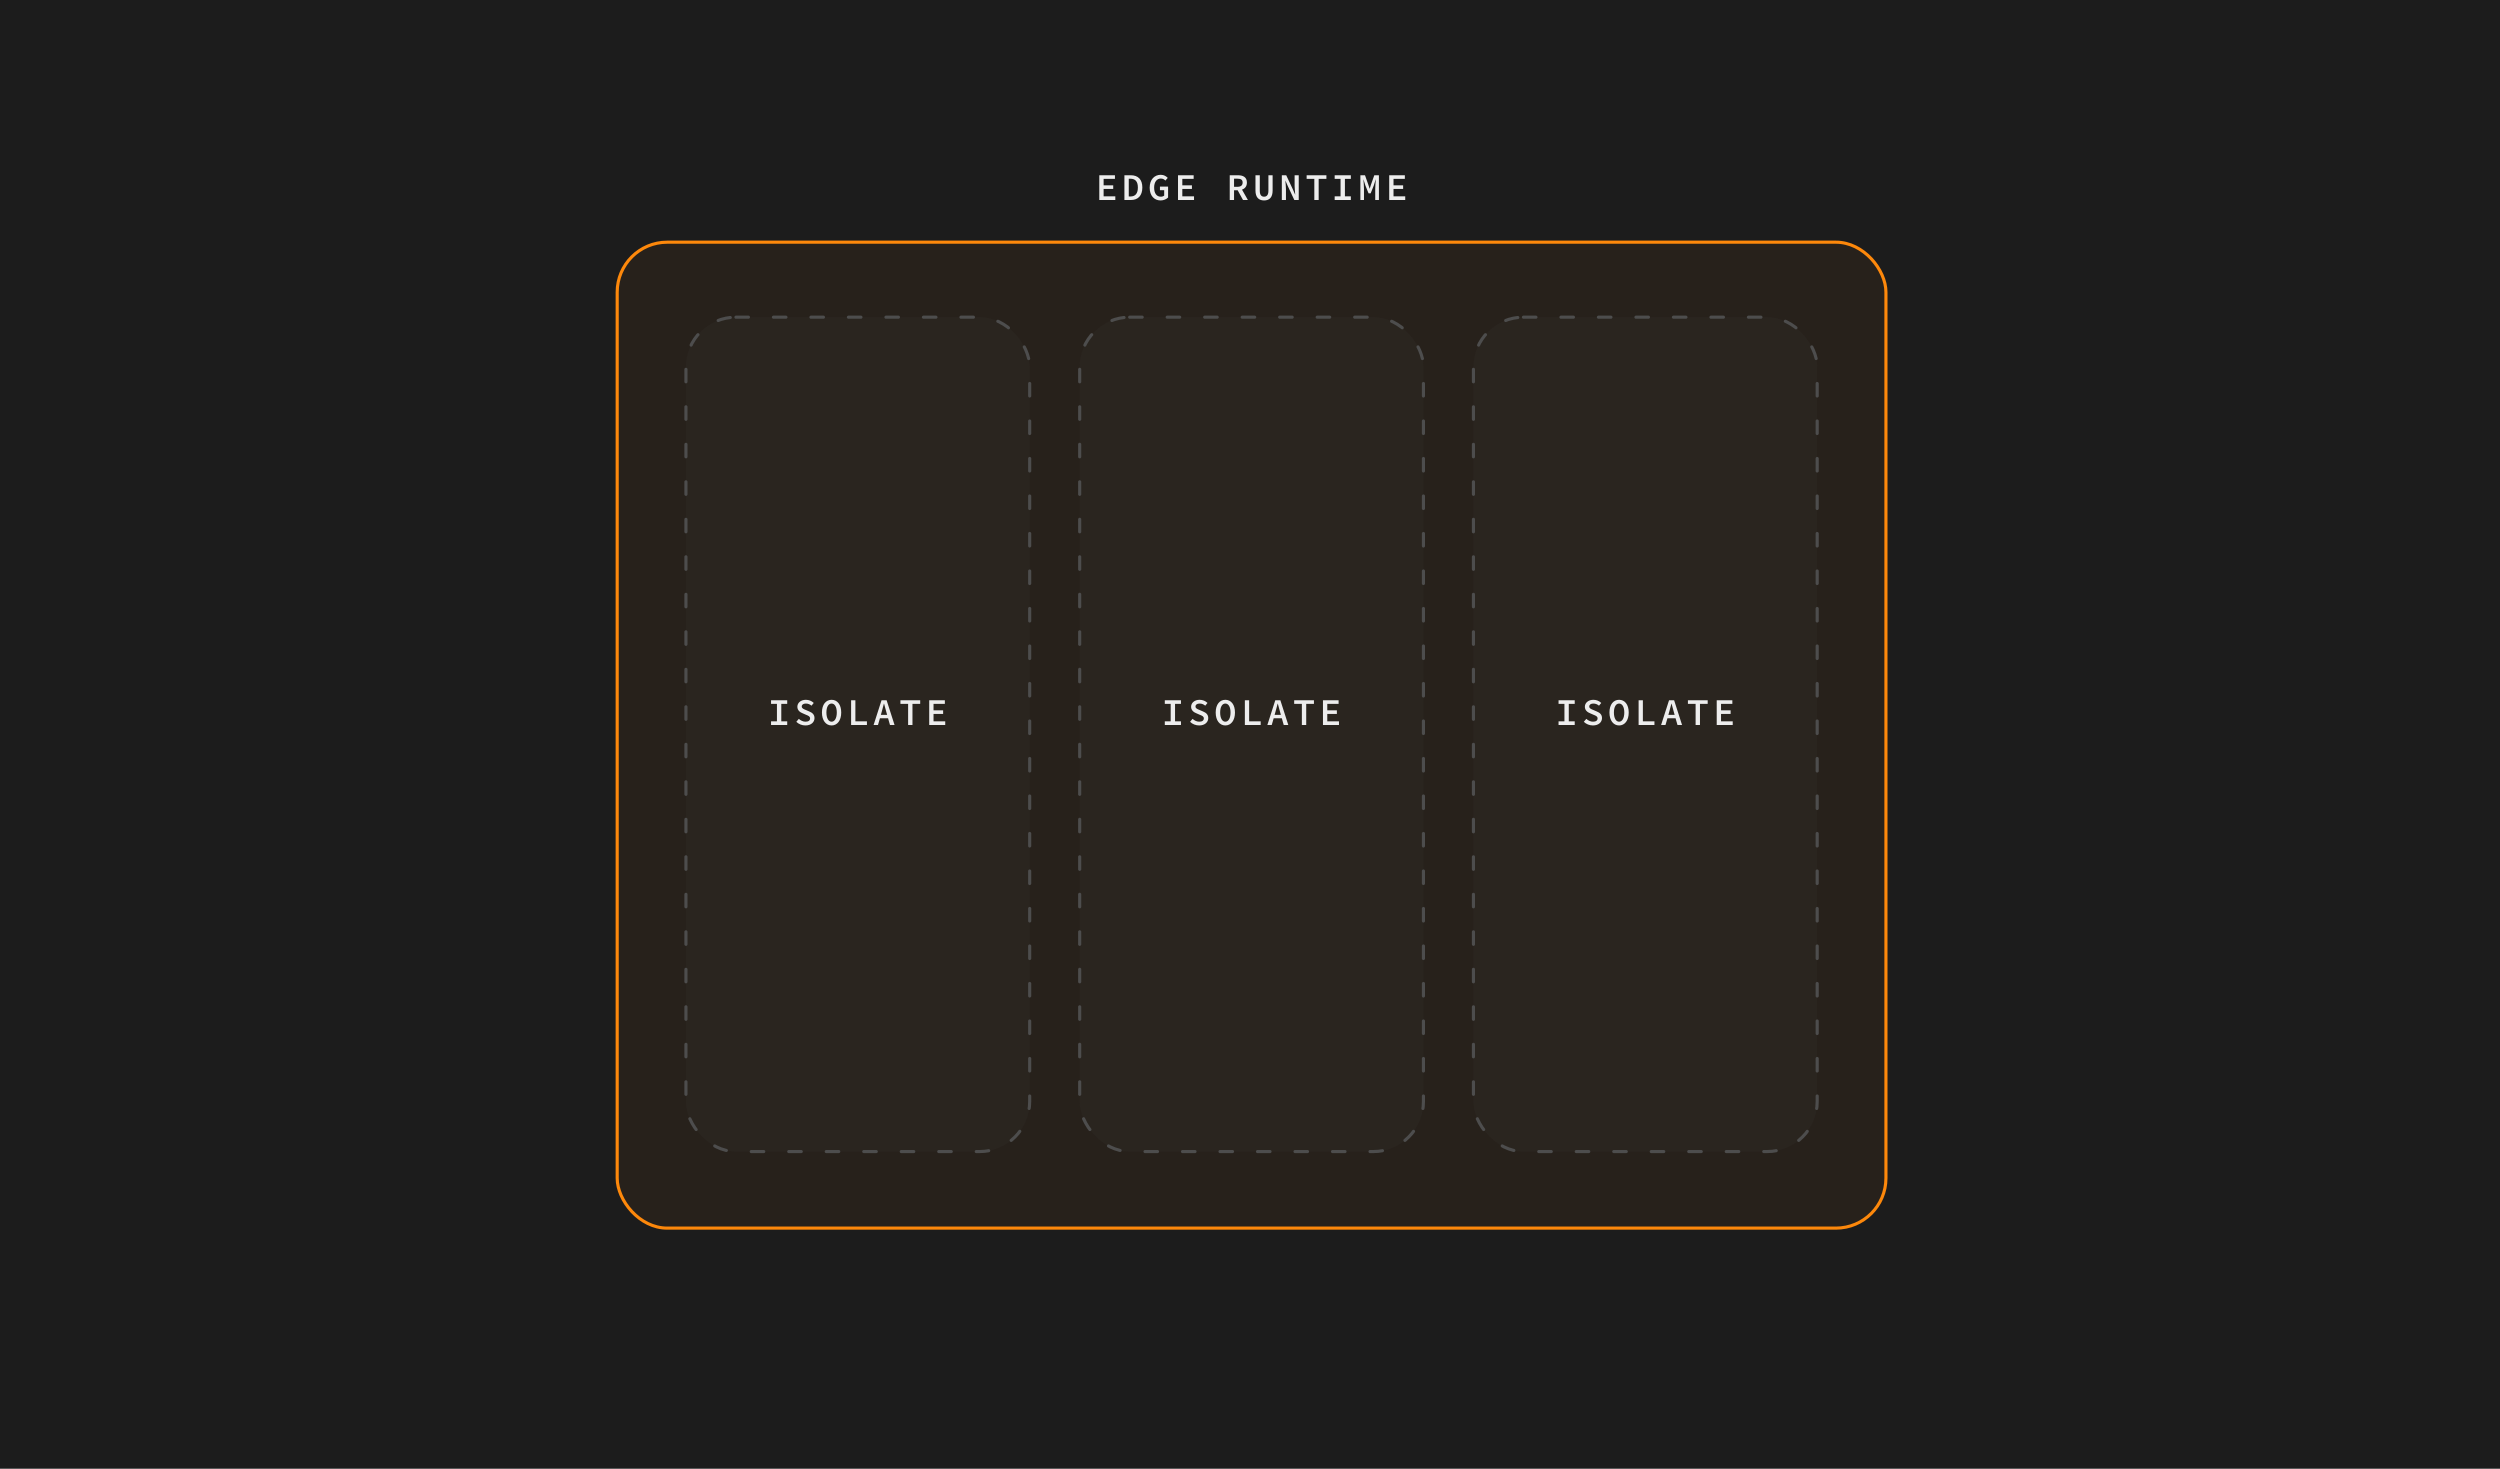 <svg width="1600" height="940" viewBox="0 0 1600 940" fill="none" xmlns="http://www.w3.org/2000/svg">
<rect width="1600" height="940" fill="#1C1C1C"/>
<path d="M703.554 128V112.16H713.562V114.488H706.314V118.592H712.458V120.92H706.314V125.648H713.802V128H703.554ZM719.625 128V112.16H723.681C728.313 112.16 731.097 114.776 731.097 120.008C731.097 125.24 728.313 128 723.825 128H719.625ZM722.409 125.744H723.513C726.537 125.744 728.241 123.896 728.241 120.008C728.241 116.12 726.537 114.392 723.513 114.392H722.409V125.744ZM742.776 128.288C738.792 128.288 735.792 125.36 735.792 120.128C735.792 114.92 738.816 111.872 742.896 111.872C744.984 111.872 746.4 112.856 747.36 113.84L745.824 115.568C745.104 114.8 744.264 114.272 742.896 114.272C740.4 114.272 738.648 116.456 738.648 120.032C738.648 123.656 740.16 125.888 742.944 125.888C743.784 125.888 744.6 125.624 745.08 125.168V121.712H742.368V119.432H747.576V126.416C746.544 127.424 744.792 128.288 742.776 128.288ZM753.926 128V112.16H763.934V114.488H756.686V118.592H762.83V120.92H756.686V125.648H764.174V128H753.926ZM787.027 128V112.16H792.259C795.499 112.16 798.019 113.312 798.019 116.84C798.019 119.24 796.771 120.704 794.875 121.352L798.643 128H795.523L792.115 121.784H789.787V128H787.027ZM789.787 119.552H791.971C794.131 119.552 795.283 118.64 795.283 116.84C795.283 114.992 794.131 114.368 791.971 114.368H789.787V119.552ZM809.026 128.288C805.57 128.288 803.506 126.296 803.506 121.952V112.16H806.266V122.144C806.266 124.76 807.322 125.888 809.026 125.888C810.706 125.888 811.786 124.76 811.786 122.144V112.16H814.474V121.952C814.474 126.296 812.458 128.288 809.026 128.288ZM820.369 128V112.16H823.177L827.401 121.136L828.865 124.496H828.937C828.817 122.864 828.553 120.872 828.553 119.12V112.16H831.193V128H828.361L824.161 119L822.697 115.664H822.625C822.745 117.344 823.009 119.24 823.009 120.992V128H820.369ZM841.167 128V114.488H836.247V112.16H848.895V114.488H843.951V128H841.167ZM854.19 128V125.648H857.958V114.488H854.19V112.16H864.534V114.488H860.742V125.648H864.534V128H854.19ZM870.645 128V112.16H873.597L875.781 118.352L876.549 120.728H876.645L877.365 118.352L879.549 112.16H882.501V128H880.149V120.872C880.149 119.36 880.365 116.384 880.509 114.896H880.413L879.213 118.76L877.221 123.728H875.877L873.861 118.76L872.661 114.896H872.589C872.709 116.384 872.949 119.36 872.949 120.872V128H870.645ZM889.095 128V112.16H899.103V114.488H891.855V118.592H897.999V120.92H891.855V125.648H899.343V128H889.095Z" fill="#EDEDED"/>
<rect x="395" y="155" width="812" height="631" rx="32" fill="#FD880B" fill-opacity="0.05"/>
<rect x="395" y="155" width="812" height="631" rx="32" stroke="#FD880B" stroke-width="2" stroke-linecap="round"/>
<rect x="943" y="203" width="220" height="534" rx="32" fill="#4D4D4D" fill-opacity="0.1"/>
<rect x="943" y="203" width="220" height="534" rx="32" stroke="#4D4D4D" stroke-width="2" stroke-linecap="round" stroke-dasharray="8 16"/>
<rect x="691" y="203" width="220" height="534" rx="32" fill="#4D4D4D" fill-opacity="0.1"/>
<rect x="691" y="203" width="220" height="534" rx="32" stroke="#4D4D4D" stroke-width="2" stroke-linecap="round" stroke-dasharray="8 16"/>
<rect x="439" y="203" width="220" height="534" rx="32" fill="#4D4D4D" fill-opacity="0.1"/>
<rect x="439" y="203" width="220" height="534" rx="32" stroke="#4D4D4D" stroke-width="2" stroke-linecap="round" stroke-dasharray="8 16"/>
<path d="M493.473 464V461.648H497.241V450.488H493.473V448.16H503.817V450.488H500.025V461.648H503.817V464H493.473ZM515.471 464.288C513.263 464.288 511.175 463.448 509.639 461.96L511.247 460.064C512.423 461.144 513.983 461.888 515.519 461.888C517.463 461.888 518.447 461.072 518.447 459.8C518.447 458.48 517.391 458.072 515.831 457.448L513.695 456.512C512.015 455.864 510.311 454.616 510.311 452.312C510.311 449.792 512.567 447.872 515.759 447.872C517.703 447.872 519.503 448.616 520.799 449.888L519.359 451.64C518.303 450.776 517.223 450.272 515.759 450.272C514.127 450.272 513.119 450.968 513.119 452.168C513.119 453.416 514.391 453.848 515.807 454.424L517.871 455.312C519.863 456.128 521.279 457.28 521.279 459.584C521.279 462.152 519.143 464.288 515.471 464.288ZM532.214 464.288C528.59 464.288 526.046 461.12 526.046 456.008C526.046 450.872 528.59 447.872 532.214 447.872C535.862 447.872 538.382 450.896 538.382 456.008C538.382 461.12 535.862 464.288 532.214 464.288ZM532.214 461.888C534.23 461.888 535.55 459.584 535.55 456.008C535.55 452.432 534.23 450.272 532.214 450.272C530.198 450.272 528.902 452.432 528.902 456.008C528.902 459.584 530.198 461.888 532.214 461.888ZM544.709 464V448.16H547.445V461.648H554.837V464H544.709ZM559.099 464L564.187 448.16H567.427L572.515 464H569.587L568.363 459.68H563.155L561.907 464H559.099ZM563.755 457.496H567.763L567.211 455.528C566.731 453.848 566.251 452.072 565.795 450.32H565.699C565.267 452.072 564.787 453.848 564.307 455.528L563.755 457.496ZM581.194 464V450.488H576.274V448.16H588.922V450.488H583.978V464H581.194ZM594.697 464V448.16H604.705V450.488H597.457V454.592H603.601V456.92H597.457V461.648H604.945V464H594.697Z" fill="#EDEDED"/>
<path d="M745.473 464V461.648H749.241V450.488H745.473V448.16H755.817V450.488H752.025V461.648H755.817V464H745.473ZM767.471 464.288C765.263 464.288 763.175 463.448 761.639 461.96L763.247 460.064C764.423 461.144 765.983 461.888 767.519 461.888C769.463 461.888 770.447 461.072 770.447 459.8C770.447 458.48 769.391 458.072 767.831 457.448L765.695 456.512C764.015 455.864 762.311 454.616 762.311 452.312C762.311 449.792 764.567 447.872 767.759 447.872C769.703 447.872 771.503 448.616 772.799 449.888L771.359 451.64C770.303 450.776 769.223 450.272 767.759 450.272C766.127 450.272 765.119 450.968 765.119 452.168C765.119 453.416 766.391 453.848 767.807 454.424L769.871 455.312C771.863 456.128 773.279 457.28 773.279 459.584C773.279 462.152 771.143 464.288 767.471 464.288ZM784.214 464.288C780.59 464.288 778.046 461.12 778.046 456.008C778.046 450.872 780.59 447.872 784.214 447.872C787.862 447.872 790.382 450.896 790.382 456.008C790.382 461.12 787.862 464.288 784.214 464.288ZM784.214 461.888C786.23 461.888 787.55 459.584 787.55 456.008C787.55 452.432 786.23 450.272 784.214 450.272C782.198 450.272 780.902 452.432 780.902 456.008C780.902 459.584 782.198 461.888 784.214 461.888ZM796.709 464V448.16H799.445V461.648H806.837V464H796.709ZM811.099 464L816.187 448.16H819.427L824.515 464H821.587L820.363 459.68H815.155L813.907 464H811.099ZM815.755 457.496H819.763L819.211 455.528C818.731 453.848 818.251 452.072 817.795 450.32H817.699C817.267 452.072 816.787 453.848 816.307 455.528L815.755 457.496ZM833.194 464V450.488H828.274V448.16H840.922V450.488H835.978V464H833.194ZM846.697 464V448.16H856.705V450.488H849.457V454.592H855.601V456.92H849.457V461.648H856.945V464H846.697Z" fill="#EDEDED"/>
<path d="M997.473 464V461.648H1001.24V450.488H997.473V448.16H1007.82V450.488H1004.02V461.648H1007.82V464H997.473ZM1019.47 464.288C1017.26 464.288 1015.18 463.448 1013.64 461.96L1015.25 460.064C1016.42 461.144 1017.98 461.888 1019.52 461.888C1021.46 461.888 1022.45 461.072 1022.45 459.8C1022.45 458.48 1021.39 458.072 1019.83 457.448L1017.7 456.512C1016.02 455.864 1014.31 454.616 1014.31 452.312C1014.31 449.792 1016.57 447.872 1019.76 447.872C1021.7 447.872 1023.5 448.616 1024.8 449.888L1023.36 451.64C1022.3 450.776 1021.22 450.272 1019.76 450.272C1018.13 450.272 1017.12 450.968 1017.12 452.168C1017.12 453.416 1018.39 453.848 1019.81 454.424L1021.87 455.312C1023.86 456.128 1025.28 457.28 1025.28 459.584C1025.28 462.152 1023.14 464.288 1019.47 464.288ZM1036.21 464.288C1032.59 464.288 1030.05 461.12 1030.05 456.008C1030.05 450.872 1032.59 447.872 1036.21 447.872C1039.86 447.872 1042.38 450.896 1042.38 456.008C1042.38 461.12 1039.86 464.288 1036.21 464.288ZM1036.21 461.888C1038.23 461.888 1039.55 459.584 1039.55 456.008C1039.55 452.432 1038.23 450.272 1036.21 450.272C1034.2 450.272 1032.9 452.432 1032.9 456.008C1032.9 459.584 1034.2 461.888 1036.21 461.888ZM1048.71 464V448.16H1051.44V461.648H1058.84V464H1048.71ZM1063.1 464L1068.19 448.16H1071.43L1076.52 464H1073.59L1072.36 459.68H1067.16L1065.91 464H1063.1ZM1067.76 457.496H1071.76L1071.21 455.528C1070.73 453.848 1070.25 452.072 1069.8 450.32H1069.7C1069.27 452.072 1068.79 453.848 1068.31 455.528L1067.76 457.496ZM1085.19 464V450.488H1080.27V448.16H1092.92V450.488H1087.98V464H1085.19ZM1098.7 464V448.16H1108.7V450.488H1101.46V454.592H1107.6V456.92H1101.46V461.648H1108.94V464H1098.7Z" fill="#EDEDED"/>
</svg>
